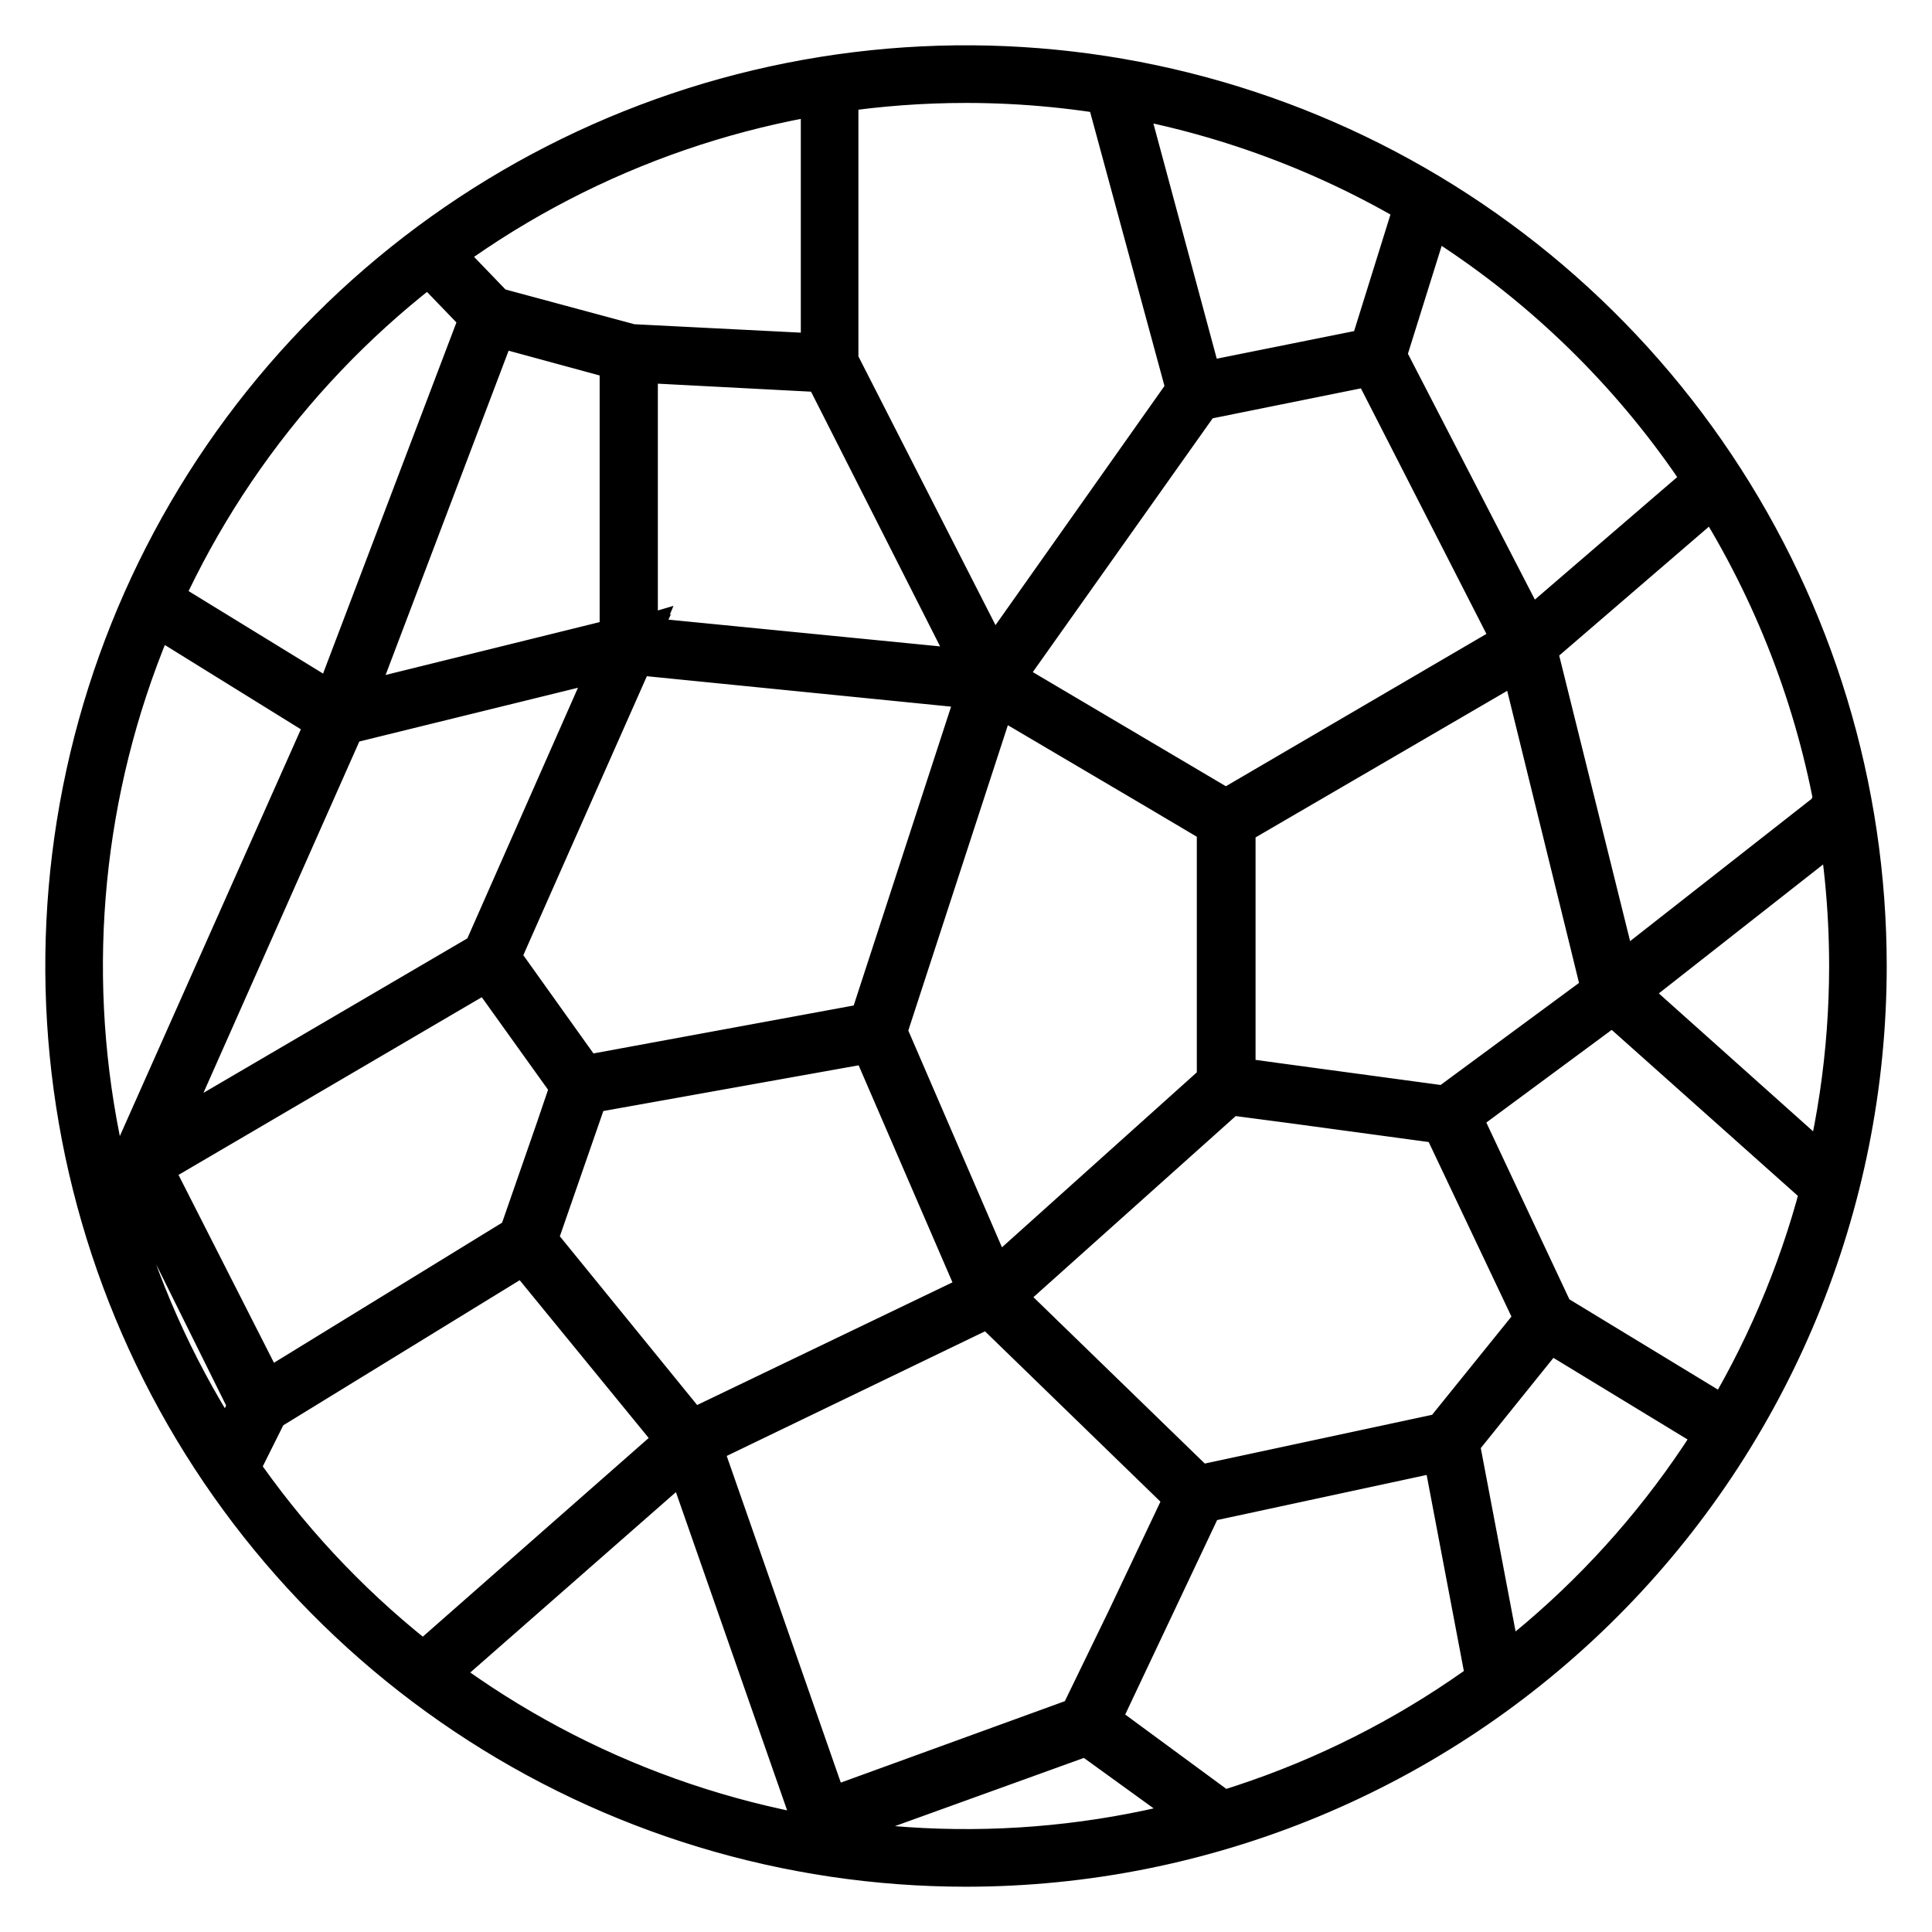 <svg width="32" height="32" viewBox="0 0 32 32" fill="none" xmlns="http://www.w3.org/2000/svg">
<path d="M16.454 10.836L13.968 5.964V1.355L13.514 1.418V5.773L10.468 5.618L8.241 5.018L7.259 4L6.882 4.277L7.85 5.282L5.477 11.527L2.514 9.709C2.445 9.85 2.382 9.991 2.323 10.136L5.3 11.982L2.118 19.132L1.495 19.505L1.618 19.959L2.205 19.609L4.023 23.277L3.568 24.236C3.664 24.386 3.768 24.527 3.873 24.691L4.5 23.432L8.664 20.877L11.091 23.846L6.786 27.632C6.909 27.732 7.036 27.827 7.164 27.918L11.309 24.282L13.35 30.123L13.027 30.495C13.35 30.559 13.677 30.609 14.005 30.65L13.9 30.314L17.991 28.836L19.877 30.2L20.436 30.032L18.323 28.477L19.986 24.959L23.827 24.132L24.55 27.936C24.691 27.836 24.827 27.732 24.964 27.627L24.259 23.918L25.673 22.164L28.4 23.823C28.482 23.691 28.564 23.559 28.641 23.423L25.8 21.695L24.305 18.514L26.6 16.818L26.704 16.732L30.141 19.796C30.186 19.627 30.227 19.455 30.268 19.286L27.086 16.441L30.486 13.773C30.45 13.527 30.409 13.277 30.359 13.032L30.214 13.386L26.85 16.023L25.546 10.768L28.445 8.273C28.364 8.141 28.277 8.009 28.191 7.877L25.346 10.327L23.05 5.882L23.782 3.545C23.645 3.459 23.514 3.373 23.373 3.295L22.623 5.7L19.973 6.232L18.7 1.505L18.195 1.414L19.559 6.441L16.454 10.836ZM16.555 11.632L20.091 13.727V17.886L16.514 21.1L14.777 17.082L16.555 11.632ZM10.646 6.091L13.591 6.245L16 11L10.7 10.477L10.723 10.427H10.646L10.646 6.091ZM10.546 10.932L16.086 11.486L14.332 16.873L9.718 17.723L8.382 15.85L10.546 10.932ZM8.273 5.505L10.195 6.027V10.5L5.982 11.541L8.273 5.505ZM5.773 12.068L10.027 11.023L7.936 15.718L2.818 18.727L5.773 12.068ZM8.536 20.418L4.445 22.941L2.627 19.364L8.05 16.182L9.359 18L8.536 20.418ZM8.991 20.527L9.805 18.182L14.373 17.364L16.109 21.382L11.477 23.582L8.991 20.527ZM17.818 28.377L13.727 29.864V29.714L11.727 23.986L16.364 21.75L19.546 24.818L17.818 28.377ZM25.327 21.841L23.859 23.659L19.877 24.518L16.75 21.477L20.386 18.223L23.836 18.677L25.327 21.841ZM26.436 16.386L23.927 18.236L20.546 17.773V13.727L25.132 11.055L26.436 16.386ZM22.677 6.15L24.95 10.595L20.286 13.323L16.727 11.218L19.909 6.709L22.677 6.15Z" fill="black"/>
<path d="M16 31C13.033 31 10.133 30.12 7.666 28.472C5.2 26.824 3.277 24.481 2.142 21.74C1.006 18.999 0.709 15.983 1.288 13.074C1.867 10.164 3.296 7.491 5.393 5.393C7.491 3.296 10.164 1.867 13.074 1.288C15.983 0.709 18.999 1.006 21.74 2.142C24.481 3.277 26.824 5.2 28.472 7.666C30.12 10.133 31 13.033 31 16C31 19.978 29.42 23.794 26.607 26.607C23.794 29.42 19.978 31 16 31ZM16 1.455C13.123 1.455 10.311 2.308 7.919 3.906C5.527 5.504 3.663 7.776 2.562 10.434C1.461 13.091 1.173 16.016 1.734 18.838C2.295 21.659 3.681 24.251 5.715 26.285C7.749 28.319 10.341 29.705 13.162 30.266C15.984 30.827 18.909 30.539 21.566 29.438C24.224 28.337 26.496 26.473 28.094 24.081C29.692 21.689 30.546 18.877 30.546 16C30.546 12.142 29.013 8.443 26.285 5.715C23.557 2.987 19.858 1.455 16 1.455Z" fill="black"/>
<path d="M16.495 21.086L16.266 21.185L16.404 21.505L16.663 21.272L16.495 21.086ZM20.073 17.873L20.24 18.059L20.323 17.984V17.873H20.073ZM20.073 13.714H20.323V13.571L20.2 13.498L20.073 13.714ZM16.541 11.632L16.668 11.416L16.4 11.259L16.303 11.554L16.541 11.632ZM14.759 17.064L14.521 16.986L14.492 17.076L14.53 17.163L14.759 17.064ZM9.718 17.723L9.515 17.868L9.607 17.997L9.763 17.969L9.718 17.723ZM14.332 16.873L14.377 17.119L14.523 17.092L14.569 16.951L14.332 16.873ZM16.1 11.486L16.337 11.564L16.435 11.269L16.125 11.238L16.1 11.486ZM10.559 10.932L10.584 10.683L10.404 10.665L10.331 10.831L10.559 10.932ZM8.382 15.85L8.153 15.749L8.096 15.88L8.178 15.995L8.382 15.85ZM10.7 10.477L10.469 10.381L10.339 10.692L10.675 10.726L10.7 10.477ZM16.009 11.009L15.984 11.258L16.439 11.303L16.232 10.896L16.009 11.009ZM13.591 6.245L13.814 6.132L13.748 6.003L13.604 5.996L13.591 6.245ZM10.646 6.091L10.659 5.841L10.396 5.827V6.091H10.646ZM10.646 10.445H10.396V10.78L10.716 10.685L10.646 10.445ZM10.723 10.423L10.954 10.519L11.155 10.035L10.652 10.183L10.723 10.423ZM11.7 23.991L11.592 23.766L11.39 23.862L11.464 24.073L11.7 23.991ZM13.7 29.718L13.464 29.801L13.595 30.177L13.877 29.895L13.7 29.718ZM13.705 29.714L13.94 29.628L13.805 29.259L13.528 29.537L13.705 29.714ZM13.759 29.864L13.524 29.949L13.61 30.184L13.845 30.099L13.759 29.864ZM17.836 28.377L17.922 28.612L18.018 28.577L18.062 28.484L17.836 28.377ZM19.523 24.818L19.749 24.925L19.825 24.764L19.697 24.639L19.523 24.818ZM16.364 21.75L16.537 21.57L16.412 21.449L16.255 21.525L16.364 21.75ZM10.182 6.027H10.432V5.836L10.247 5.786L10.182 6.027ZM8.259 5.505L8.325 5.263L8.106 5.204L8.025 5.416L8.259 5.505ZM5.968 11.541L5.734 11.452L5.565 11.898L6.028 11.784L5.968 11.541ZM10.182 10.5L10.242 10.743L10.432 10.696V10.5H10.182ZM10.009 11.023L10.238 11.124L10.443 10.659L9.949 10.78L10.009 11.023ZM5.759 12.068L5.699 11.825L5.58 11.855L5.53 11.967L5.759 12.068ZM2.827 18.709L2.599 18.608L2.286 19.316L2.954 18.925L2.827 18.709ZM7.936 15.718L8.063 15.934L8.132 15.893L8.165 15.82L7.936 15.718ZM8.05 16.186L8.253 16.041L8.12 15.855L7.924 15.971L8.05 16.186ZM2.627 19.364L2.501 19.148L2.299 19.266L2.404 19.475L2.627 19.364ZM4.414 22.941L4.19 23.053L4.312 23.297L4.544 23.154L4.414 22.941ZM8.523 20.418L8.654 20.631L8.73 20.585L8.759 20.5L8.523 20.418ZM9.359 18.014L9.595 18.096L9.638 17.973L9.562 17.868L9.359 18.014ZM20.382 18.218L20.415 17.971L20.301 17.955L20.215 18.032L20.382 18.218ZM16.75 21.477L16.583 21.291L16.384 21.47L16.576 21.657L16.75 21.477ZM19.877 24.514L19.703 24.693L19.799 24.786L19.93 24.758L19.877 24.514ZM23.859 23.659L23.912 23.904L23.998 23.885L24.054 23.816L23.859 23.659ZM25.327 21.841L25.522 21.998L25.62 21.876L25.553 21.734L25.327 21.841ZM23.832 18.686L24.058 18.579L24 18.457L23.865 18.439L23.832 18.686ZM14.368 17.341L14.598 17.242L14.519 17.059L14.323 17.095L14.368 17.341ZM9.791 18.182L9.746 17.936L9.602 17.962L9.555 18.1L9.791 18.182ZM8.977 20.527L8.741 20.445L8.695 20.577L8.784 20.686L8.977 20.527ZM11.477 23.582L11.284 23.74L11.408 23.892L11.585 23.808L11.477 23.582ZM16.105 21.359L16.213 21.584L16.429 21.48L16.334 21.26L16.105 21.359ZM20.536 17.773H20.286V17.991L20.503 18.02L20.536 17.773ZM23.927 18.232L23.894 18.48L23.994 18.493L24.076 18.433L23.927 18.232ZM26.436 16.382L26.585 16.583L26.719 16.484L26.679 16.322L26.436 16.382ZM25.123 11.041L25.366 10.981L25.286 10.657L24.997 10.825L25.123 11.041ZM20.536 13.714L20.41 13.498L20.286 13.57V13.714H20.536ZM20.305 13.314L20.177 13.529L20.304 13.604L20.43 13.53L20.305 13.314ZM24.968 10.595L25.094 10.812L25.299 10.692L25.19 10.481L24.968 10.595ZM22.677 6.15L22.899 6.035L22.813 5.868L22.628 5.905L22.677 6.15ZM19.941 6.7L19.892 6.455L19.794 6.474L19.737 6.555L19.941 6.7ZM16.745 11.209L16.541 11.065L16.384 11.286L16.618 11.424L16.745 11.209ZM16.454 10.836L16.232 10.95L16.42 11.319L16.659 10.981L16.454 10.836ZM13.968 5.964H13.718V6.024L13.745 6.077L13.968 5.964ZM13.968 1.355H14.218V1.067L13.934 1.107L13.968 1.355ZM13.514 1.418L13.479 1.171L13.264 1.201V1.418H13.514ZM13.514 5.773L13.501 6.022L13.764 6.036V5.773H13.514ZM10.468 5.618L10.403 5.86L10.429 5.867L10.456 5.868L10.468 5.618ZM8.241 5.018L8.061 5.192L8.109 5.242L8.176 5.26L8.241 5.018ZM7.259 4L7.439 3.826L7.287 3.669L7.111 3.799L7.259 4ZM6.882 4.277L6.734 4.076L6.504 4.245L6.702 4.451L6.882 4.277ZM7.85 5.282L8.084 5.371L8.14 5.222L8.03 5.108L7.85 5.282ZM5.477 11.527L5.347 11.74L5.604 11.898L5.711 11.616L5.477 11.527ZM2.514 9.709L2.644 9.496L2.409 9.352L2.289 9.6L2.514 9.709ZM2.323 10.136L2.091 10.042L2.012 10.238L2.191 10.349L2.323 10.136ZM5.3 11.982L5.528 12.084L5.617 11.884L5.432 11.769L5.3 11.982ZM2.118 19.132L2.247 19.346L2.314 19.306L2.347 19.233L2.118 19.132ZM1.495 19.505L1.367 19.29L1.205 19.387L1.254 19.57L1.495 19.505ZM1.618 19.959L1.377 20.024L1.463 20.343L1.746 20.174L1.618 19.959ZM2.205 19.609L2.429 19.498L2.309 19.256L2.076 19.394L2.205 19.609ZM4.023 23.277L4.249 23.384L4.301 23.275L4.247 23.166L4.023 23.277ZM3.568 24.236L3.342 24.129L3.283 24.254L3.357 24.371L3.568 24.236ZM3.873 24.691L3.662 24.826L3.9 25.198L4.096 24.802L3.873 24.691ZM4.5 23.432L4.369 23.219L4.308 23.256L4.276 23.32L4.5 23.432ZM8.664 20.877L8.857 20.719L8.719 20.55L8.533 20.664L8.664 20.877ZM11.091 23.846L11.256 24.033L11.437 23.874L11.284 23.687L11.091 23.846ZM6.786 27.632L6.621 27.444L6.4 27.639L6.628 27.826L6.786 27.632ZM7.164 27.918L7.018 28.122L7.18 28.237L7.329 28.106L7.164 27.918ZM11.309 24.282L11.545 24.199L11.423 23.849L11.144 24.094L11.309 24.282ZM13.35 30.123L13.539 30.286L13.634 30.177L13.586 30.04L13.35 30.123ZM13.027 30.495L12.838 30.332L12.556 30.657L12.979 30.741L13.027 30.495ZM14.005 30.65L13.973 30.898L14.358 30.946L14.243 30.576L14.005 30.65ZM13.9 30.314L13.815 30.078L13.59 30.16L13.661 30.388L13.9 30.314ZM17.991 28.836L18.137 28.634L18.03 28.556L17.906 28.601L17.991 28.836ZM19.877 30.2L19.731 30.403L19.831 30.475L19.949 30.439L19.877 30.2ZM20.436 30.032L20.508 30.271L20.988 30.127L20.584 29.83L20.436 30.032ZM18.323 28.477L18.097 28.37L18.009 28.557L18.175 28.679L18.323 28.477ZM19.986 24.959L19.934 24.715L19.813 24.741L19.76 24.852L19.986 24.959ZM23.827 24.132L24.073 24.085L24.025 23.834L23.775 23.887L23.827 24.132ZM24.55 27.936L24.304 27.983L24.377 28.366L24.695 28.14L24.55 27.936ZM24.964 27.627L25.116 27.826L25.238 27.732L25.209 27.581L24.964 27.627ZM24.259 23.918L24.064 23.761L23.992 23.851L24.014 23.965L24.259 23.918ZM25.673 22.164L25.803 21.95L25.616 21.836L25.478 22.007L25.673 22.164ZM28.4 23.823L28.27 24.036L28.482 24.165L28.612 23.955L28.4 23.823ZM28.641 23.423L28.858 23.546L28.978 23.335L28.771 23.209L28.641 23.423ZM25.8 21.695L25.574 21.802L25.606 21.87L25.67 21.909L25.8 21.695ZM24.305 18.514L24.156 18.313L23.991 18.434L24.078 18.62L24.305 18.514ZM26.6 16.818L26.749 17.02L26.759 17.011L26.6 16.818ZM26.704 16.732L26.871 16.545L26.711 16.402L26.545 16.539L26.704 16.732ZM30.141 19.796L29.974 19.982L30.277 20.251L30.382 19.861L30.141 19.796ZM30.268 19.286L30.511 19.346L30.547 19.2L30.435 19.1L30.268 19.286ZM27.086 16.441L26.932 16.244L26.697 16.428L26.92 16.627L27.086 16.441ZM30.486 13.773L30.641 13.969L30.755 13.88L30.734 13.736L30.486 13.773ZM30.359 13.032L30.604 12.982L30.44 12.176L30.128 12.937L30.359 13.032ZM30.214 13.386L30.368 13.583L30.42 13.542L30.445 13.481L30.214 13.386ZM26.85 16.023L26.607 16.083L26.7 16.458L27.004 16.22L26.85 16.023ZM25.546 10.768L25.382 10.579L25.266 10.679L25.303 10.828L25.546 10.768ZM28.445 8.273L28.608 8.462L28.771 8.323L28.658 8.141L28.445 8.273ZM28.191 7.877L28.4 7.74L28.244 7.502L28.028 7.688L28.191 7.877ZM25.346 10.327L25.123 10.442L25.269 10.723L25.509 10.517L25.346 10.327ZM23.05 5.882L22.811 5.807L22.781 5.905L22.828 5.997L23.05 5.882ZM23.782 3.545L24.02 3.62L24.078 3.437L23.916 3.334L23.782 3.545ZM23.373 3.295L23.493 3.076L23.225 2.929L23.134 3.221L23.373 3.295ZM22.623 5.7L22.672 5.945L22.817 5.916L22.861 5.774L22.623 5.7ZM19.973 6.232L19.731 6.297L19.792 6.523L20.022 6.477L19.973 6.232ZM18.7 1.505L18.941 1.44L18.9 1.287L18.744 1.259L18.7 1.505ZM18.195 1.414L18.24 1.168L17.851 1.098L17.954 1.479L18.195 1.414ZM19.559 6.441L19.763 6.585L19.831 6.489L19.8 6.375L19.559 6.441ZM16.555 11.632L16.682 11.417L16.414 11.258L16.317 11.554L16.555 11.632ZM20.091 13.727H20.341V13.585L20.218 13.512L20.091 13.727ZM20.091 17.886L20.258 18.072L20.341 17.998V17.886H20.091ZM16.514 21.1L16.284 21.199L16.422 21.518L16.681 21.286L16.514 21.1ZM14.777 17.082L14.54 17.004L14.51 17.094L14.548 17.181L14.777 17.082ZM16 11L15.976 11.249L16.429 11.293L16.223 10.887L16 11ZM10.723 10.427L10.95 10.531L11.111 10.177H10.723V10.427ZM10.646 10.427L10.396 10.427V10.677H10.646V10.427ZM10.546 10.932L10.57 10.683L10.39 10.665L10.317 10.831L10.546 10.932ZM16.086 11.486L16.324 11.564L16.42 11.269L16.111 11.238L16.086 11.486ZM8.273 5.505L8.338 5.263L8.119 5.204L8.039 5.416L8.273 5.505ZM10.195 6.027H10.445V5.836L10.261 5.786L10.195 6.027ZM10.195 10.5L10.255 10.743L10.445 10.696V10.5H10.195ZM5.982 11.541L5.748 11.452L5.579 11.898L6.042 11.784L5.982 11.541ZM5.773 12.068L5.713 11.825L5.594 11.855L5.544 11.967L5.773 12.068ZM10.027 11.023L10.256 11.124L10.463 10.658L9.968 10.78L10.027 11.023ZM2.818 18.727L2.59 18.626L2.274 19.337L2.945 18.943L2.818 18.727ZM8.536 20.418L8.668 20.631L8.744 20.584L8.773 20.499L8.536 20.418ZM4.445 22.941L4.223 23.054L4.346 23.296L4.577 23.154L4.445 22.941ZM8.05 16.182L8.253 16.036L8.12 15.851L7.923 15.966L8.05 16.182ZM9.359 18L9.596 18.081L9.637 17.959L9.562 17.854L9.359 18ZM8.991 20.527L8.755 20.445L8.709 20.577L8.797 20.685L8.991 20.527ZM9.805 18.182L9.76 17.936L9.616 17.962L9.568 18.1L9.805 18.182ZM14.373 17.364L14.602 17.265L14.524 17.083L14.329 17.118L14.373 17.364ZM16.109 21.382L16.216 21.608L16.434 21.504L16.339 21.283L16.109 21.382ZM17.818 28.377L17.904 28.612L17.999 28.578L18.043 28.486L17.818 28.377ZM13.727 29.864H13.477V30.221L13.813 30.099L13.727 29.864ZM13.727 29.714H13.977V29.671L13.963 29.631L13.727 29.714ZM11.727 23.986L11.619 23.761L11.418 23.858L11.491 24.069L11.727 23.986ZM19.546 24.818L19.77 24.927L19.85 24.764L19.719 24.638L19.546 24.818ZM19.877 24.518L19.703 24.697L19.799 24.791L19.93 24.763L19.877 24.518ZM20.386 18.223L20.419 17.975L20.305 17.96L20.22 18.037L20.386 18.223ZM23.836 18.677L24.062 18.571L24.004 18.447L23.869 18.429L23.836 18.677ZM26.436 16.386L26.585 16.588L26.719 16.489L26.679 16.327L26.436 16.386ZM23.927 18.236L23.893 18.484L23.994 18.498L24.076 18.438L23.927 18.236ZM20.546 17.773H20.296V17.991L20.512 18.02L20.546 17.773ZM20.546 13.727L20.42 13.511L20.296 13.584V13.727H20.546ZM25.132 11.055L25.375 10.995L25.295 10.67L25.006 10.839L25.132 11.055ZM24.95 10.595L25.076 10.811L25.28 10.692L25.173 10.482L24.95 10.595ZM20.286 13.323L20.159 13.538L20.286 13.613L20.413 13.539L20.286 13.323ZM16.727 11.218L16.523 11.074L16.367 11.296L16.6 11.433L16.727 11.218ZM19.909 6.709L19.86 6.464L19.762 6.484L19.705 6.565L19.909 6.709ZM16 31V31.25V31ZM16 1.455V1.205V1.455ZM16.663 21.272L20.24 18.059L19.906 17.687L16.328 20.9L16.663 21.272ZM20.323 17.873V13.714H19.823V17.873H20.323ZM20.2 13.498L16.668 11.416L16.414 11.847L19.946 13.929L20.2 13.498ZM16.303 11.554L14.521 16.986L14.997 17.142L16.779 11.71L16.303 11.554ZM14.53 17.163L16.266 21.185L16.725 20.987L14.989 16.965L14.53 17.163ZM9.763 17.969L14.377 17.119L14.287 16.627L9.673 17.477L9.763 17.969ZM14.569 16.951L16.337 11.564L15.863 11.408L14.094 16.795L14.569 16.951ZM16.125 11.238L10.584 10.683L10.534 11.181L16.075 11.735L16.125 11.238ZM10.331 10.831L8.153 15.749L8.61 15.951L10.788 11.033L10.331 10.831ZM8.178 15.995L9.515 17.868L9.922 17.578L8.585 15.705L8.178 15.995ZM10.675 10.726L15.984 11.258L16.034 10.76L10.725 10.229L10.675 10.726ZM16.232 10.896L13.814 6.132L13.368 6.359L15.786 11.122L16.232 10.896ZM13.604 5.996L10.659 5.841L10.632 6.341L13.578 6.495L13.604 5.996ZM10.396 6.091V10.445H10.896V6.091H10.396ZM10.716 10.685L10.793 10.663L10.652 10.183L10.575 10.206L10.716 10.685ZM10.492 10.327L10.469 10.381L10.931 10.573L10.954 10.519L10.492 10.327ZM11.464 24.073L13.464 29.801L13.936 29.636L11.936 23.909L11.464 24.073ZM13.877 29.895L13.881 29.89L13.528 29.537L13.523 29.541L13.877 29.895ZM13.47 29.799L13.524 29.949L13.994 29.778L13.94 29.628L13.47 29.799ZM13.845 30.099L17.922 28.612L17.751 28.142L13.674 29.629L13.845 30.099ZM18.062 28.484L19.749 24.925L19.297 24.711L17.61 28.27L18.062 28.484ZM19.697 24.639L16.538 21.571L16.189 21.929L19.349 24.997L19.697 24.639ZM16.255 21.525L11.592 23.766L11.808 24.216L16.472 21.975L16.255 21.525ZM10.247 5.786L8.325 5.263L8.194 5.746L10.116 6.269L10.247 5.786ZM8.025 5.416L5.734 11.452L6.202 11.63L8.493 5.593L8.025 5.416ZM6.028 11.784L10.242 10.743L10.122 10.257L5.908 11.298L6.028 11.784ZM10.432 10.5V6.027H9.932V10.5H10.432ZM9.949 10.78L5.699 11.825L5.819 12.311L10.069 11.265L9.949 10.78ZM5.53 11.967L2.599 18.608L3.056 18.81L5.988 12.169L5.53 11.967ZM2.954 18.925L8.063 15.934L7.81 15.502L2.701 18.493L2.954 18.925ZM8.165 15.819L10.238 11.124L9.78 10.922L7.708 15.617L8.165 15.819ZM7.924 15.971L2.501 19.148L2.754 19.579L8.176 16.402L7.924 15.971ZM2.404 19.475L4.19 23.053L4.637 22.829L2.851 19.252L2.404 19.475ZM4.544 23.154L8.654 20.631L8.392 20.205L4.283 22.728L4.544 23.154ZM8.759 20.5L9.595 18.096L9.123 17.931L8.287 20.336L8.759 20.5ZM9.562 17.868L8.253 16.041L7.847 16.332L9.156 18.159L9.562 17.868ZM20.215 18.032L16.583 21.291L16.917 21.663L20.549 18.404L20.215 18.032ZM16.576 21.657L19.703 24.693L20.051 24.334L16.924 21.298L16.576 21.657ZM19.93 24.758L23.912 23.904L23.807 23.415L19.825 24.269L19.93 24.758ZM24.054 23.816L25.522 21.998L25.133 21.684L23.665 23.502L24.054 23.816ZM25.553 21.734L24.058 18.579L23.606 18.794L25.101 21.948L25.553 21.734ZM23.865 18.439L20.415 17.971L20.348 18.466L23.798 18.934L23.865 18.439ZM14.323 17.095L9.746 17.936L9.836 18.428L14.413 17.587L14.323 17.095ZM9.555 18.1L8.741 20.445L9.213 20.609L10.027 18.264L9.555 18.1ZM8.784 20.686L11.284 23.74L11.671 23.424L9.171 20.369L8.784 20.686ZM11.585 23.807L16.213 21.584L15.996 21.134L11.369 23.357L11.585 23.807ZM16.334 21.26L14.598 17.242L14.139 17.44L15.875 21.458L16.334 21.26ZM20.503 18.02L23.894 18.48L23.961 17.984L20.57 17.525L20.503 18.02ZM24.076 18.433L26.585 16.583L26.288 16.181L23.779 18.031L24.076 18.433ZM26.679 16.322L25.366 10.981L24.88 11.101L26.194 16.442L26.679 16.322ZM24.997 10.825L20.41 13.498L20.662 13.93L25.249 11.257L24.997 10.825ZM20.286 13.714V17.773H20.786V13.714H20.286ZM20.43 13.53L25.094 10.812L24.842 10.38L20.179 13.098L20.43 13.53ZM25.19 10.481L22.899 6.035L22.455 6.265L24.746 10.71L25.19 10.481ZM22.628 5.905L19.892 6.455L19.99 6.945L22.727 6.395L22.628 5.905ZM19.737 6.555L16.541 11.065L16.949 11.354L20.145 6.845L19.737 6.555ZM16.618 11.424L20.177 13.529L20.432 13.098L16.873 10.994L16.618 11.424ZM16.677 10.723L14.191 5.85L13.745 6.077L16.232 10.95L16.677 10.723ZM14.218 5.964V1.355H13.718V5.964H14.218ZM13.934 1.107L13.479 1.171L13.548 1.666L14.003 1.602L13.934 1.107ZM13.264 1.418V5.773H13.764V1.418H13.264ZM13.526 5.523L10.481 5.369L10.456 5.868L13.501 6.022L13.526 5.523ZM10.533 5.377L8.306 4.777L8.176 5.26L10.403 5.86L10.533 5.377ZM8.421 4.845L7.439 3.826L7.079 4.174L8.061 5.192L8.421 4.845ZM7.111 3.799L6.734 4.076L7.03 4.479L7.407 4.201L7.111 3.799ZM6.702 4.451L7.67 5.455L8.03 5.108L7.062 4.104L6.702 4.451ZM7.616 5.193L5.244 11.438L5.711 11.616L8.084 5.371L7.616 5.193ZM5.608 11.314L2.644 9.496L2.383 9.922L5.347 11.74L5.608 11.314ZM2.289 9.6C2.219 9.745 2.153 9.891 2.091 10.042L2.554 10.23C2.611 10.091 2.672 9.955 2.739 9.818L2.289 9.6ZM2.191 10.349L5.168 12.194L5.432 11.769L2.454 9.924L2.191 10.349ZM5.072 11.88L1.89 19.03L2.347 19.233L5.528 12.084L5.072 11.88ZM1.99 18.917L1.367 19.29L1.624 19.719L2.247 19.346L1.99 18.917ZM1.254 19.57L1.377 20.024L1.86 19.894L1.737 19.439L1.254 19.57ZM1.746 20.174L2.333 19.824L2.076 19.394L1.49 19.744L1.746 20.174ZM1.981 19.72L3.799 23.388L4.247 23.166L2.429 19.498L1.981 19.72ZM3.797 23.17L3.342 24.129L3.794 24.343L4.249 23.384L3.797 23.17ZM3.357 24.371C3.408 24.45 3.46 24.526 3.511 24.6C3.562 24.675 3.612 24.748 3.662 24.826L4.083 24.556C4.029 24.471 3.974 24.391 3.923 24.317C3.872 24.242 3.824 24.173 3.779 24.102L3.357 24.371ZM4.096 24.802L4.724 23.543L4.276 23.32L3.649 24.579L4.096 24.802ZM4.631 23.645L8.794 21.09L8.533 20.664L4.369 23.219L4.631 23.645ZM8.47 21.036L10.897 24.004L11.284 23.687L8.857 20.719L8.47 21.036ZM10.926 23.658L6.621 27.444L6.951 27.82L11.256 24.033L10.926 23.658ZM6.628 27.826C6.756 27.93 6.888 28.029 7.018 28.122L7.309 27.715C7.185 27.626 7.062 27.534 6.944 27.438L6.628 27.826ZM7.329 28.106L11.474 24.47L11.144 24.094L6.999 27.73L7.329 28.106ZM11.073 24.364L13.114 30.205L13.586 30.04L11.545 24.199L11.073 24.364ZM13.161 29.959L12.838 30.332L13.216 30.659L13.539 30.286L13.161 29.959ZM12.979 30.741C13.309 30.806 13.642 30.857 13.973 30.898L14.036 30.402C13.713 30.362 13.391 30.312 13.076 30.25L12.979 30.741ZM14.243 30.576L14.139 30.239L13.661 30.388L13.766 30.724L14.243 30.576ZM13.985 30.549L18.076 29.072L17.906 28.601L13.815 30.078L13.985 30.549ZM17.845 29.039L19.731 30.403L20.024 29.997L18.137 28.634L17.845 29.039ZM19.949 30.439L20.508 30.271L20.364 29.792L19.805 29.961L19.949 30.439ZM20.584 29.83L18.471 28.276L18.175 28.679L20.288 30.233L20.584 29.83ZM18.549 28.584L20.212 25.066L19.76 24.852L18.097 28.37L18.549 28.584ZM20.039 25.203L23.88 24.376L23.775 23.887L19.934 24.715L20.039 25.203ZM23.582 24.178L24.304 27.983L24.796 27.89L24.073 24.085L23.582 24.178ZM24.695 28.14C24.84 28.037 24.98 27.93 25.116 27.826L24.811 27.429C24.675 27.534 24.542 27.636 24.405 27.733L24.695 28.14ZM25.209 27.581L24.505 23.872L24.014 23.965L24.718 27.674L25.209 27.581ZM24.454 24.075L25.867 22.32L25.478 22.007L24.064 23.761L24.454 24.075ZM25.543 22.377L28.27 24.036L28.53 23.609L25.803 21.95L25.543 22.377ZM28.612 23.955C28.694 23.823 28.778 23.687 28.858 23.546L28.423 23.299C28.349 23.431 28.27 23.558 28.188 23.691L28.612 23.955ZM28.771 23.209L25.93 21.482L25.67 21.909L28.511 23.636L28.771 23.209ZM26.026 21.589L24.531 18.407L24.078 18.62L25.574 21.802L26.026 21.589ZM24.453 18.715L26.748 17.019L26.451 16.617L24.156 18.313L24.453 18.715ZM26.759 17.011L26.864 16.925L26.545 16.539L26.441 16.625L26.759 17.011ZM26.538 16.918L29.974 19.982L30.307 19.609L26.871 16.545L26.538 16.918ZM30.382 19.861C30.429 19.689 30.471 19.512 30.511 19.346L30.025 19.227C29.984 19.398 29.944 19.566 29.9 19.73L30.382 19.861ZM30.435 19.1L27.253 16.255L26.92 16.627L30.102 19.473L30.435 19.1ZM27.241 16.638L30.641 13.969L30.332 13.576L26.932 16.244L27.241 16.638ZM30.734 13.736C30.697 13.488 30.655 13.233 30.604 12.982L30.114 13.082C30.163 13.321 30.203 13.566 30.239 13.809L30.734 13.736ZM30.128 12.937L29.982 13.291L30.445 13.481L30.59 13.127L30.128 12.937ZM30.059 13.19L26.696 15.826L27.004 16.22L30.368 13.583L30.059 13.19ZM27.093 15.963L25.788 10.708L25.303 10.828L26.607 16.083L27.093 15.963ZM25.709 10.958L28.608 8.462L28.282 8.083L25.382 10.579L25.709 10.958ZM28.658 8.141C28.574 8.006 28.486 7.872 28.4 7.74L27.982 8.014C28.069 8.147 28.153 8.276 28.233 8.405L28.658 8.141ZM28.028 7.688L25.182 10.138L25.509 10.517L28.354 8.067L28.028 7.688ZM25.568 10.213L23.272 5.767L22.828 5.997L25.123 10.442L25.568 10.213ZM23.289 5.957L24.02 3.62L23.543 3.471L22.811 5.807L23.289 5.957ZM23.916 3.334C23.784 3.251 23.643 3.158 23.493 3.076L23.253 3.515C23.384 3.587 23.507 3.667 23.648 3.757L23.916 3.334ZM23.134 3.221L22.384 5.626L22.861 5.774L23.611 3.37L23.134 3.221ZM22.573 5.455L19.924 5.987L20.022 6.477L22.672 5.945L22.573 5.455ZM20.214 6.167L18.941 1.44L18.459 1.57L19.731 6.297L20.214 6.167ZM18.744 1.259L18.24 1.168L18.151 1.66L18.656 1.751L18.744 1.259ZM17.954 1.479L19.318 6.506L19.8 6.375L18.437 1.348L17.954 1.479ZM19.355 6.297L16.25 10.692L16.659 10.981L19.763 6.585L19.355 6.297ZM16.427 11.847L19.963 13.942L20.218 13.512L16.682 11.417L16.427 11.847ZM19.841 13.727V17.886H20.341V13.727H19.841ZM19.924 17.7L16.347 20.914L16.681 21.286L20.258 18.072L19.924 17.7ZM16.743 21.001L15.007 16.983L14.548 17.181L16.284 21.199L16.743 21.001ZM15.015 17.159L16.792 11.709L16.317 11.554L14.54 17.004L15.015 17.159ZM13.368 6.358L15.777 11.113L16.223 10.887L13.814 6.132L13.368 6.358ZM16.024 10.751L10.725 10.229L10.675 10.726L15.976 11.249L16.024 10.751ZM10.928 10.581L10.95 10.531L10.495 10.324L10.472 10.374L10.928 10.581ZM10.723 10.177H10.646V10.677H10.723V10.177ZM10.896 10.427L10.896 6.091L10.396 6.091L10.396 10.427L10.896 10.427ZM10.521 11.181L16.061 11.735L16.111 11.238L10.57 10.683L10.521 11.181ZM15.849 11.409L14.094 16.795L14.569 16.95L16.324 11.564L15.849 11.409ZM8.611 15.951L10.774 11.033L10.317 10.831L8.153 15.749L8.611 15.951ZM8.207 5.746L10.13 6.269L10.261 5.786L8.338 5.263L8.207 5.746ZM9.945 6.027V10.5H10.445V6.027H9.945ZM10.136 10.257L5.922 11.298L6.042 11.784L10.255 10.743L10.136 10.257ZM6.216 11.63L8.506 5.593L8.039 5.416L5.748 11.452L6.216 11.63ZM5.832 12.311L10.087 11.265L9.968 10.78L5.713 11.825L5.832 12.311ZM9.799 10.921L7.708 15.617L8.165 15.82L10.256 11.124L9.799 10.921ZM7.81 15.503L2.691 18.512L2.945 18.943L8.063 15.934L7.81 15.503ZM3.047 18.829L6.001 12.17L5.544 11.967L2.59 18.626L3.047 18.829ZM8.405 20.205L4.314 22.728L4.577 23.154L8.668 20.631L8.405 20.205ZM4.668 22.828L2.85 19.25L2.404 19.477L4.223 23.054L4.668 22.828ZM2.754 19.579L8.177 16.398L7.923 15.966L2.501 19.148L2.754 19.579ZM7.847 16.328L9.156 18.146L9.562 17.854L8.253 16.036L7.847 16.328ZM9.122 17.919L8.3 20.338L8.773 20.499L9.596 18.081L9.122 17.919ZM9.227 20.609L10.041 18.264L9.568 18.1L8.755 20.445L9.227 20.609ZM9.849 18.428L14.417 17.61L14.329 17.118L9.76 17.936L9.849 18.428ZM14.143 17.463L15.88 21.481L16.339 21.283L14.602 17.265L14.143 17.463ZM16.002 21.156L11.37 23.356L11.585 23.808L16.216 21.608L16.002 21.156ZM11.671 23.424L9.185 20.369L8.797 20.685L11.283 23.74L11.671 23.424ZM17.733 28.142L13.642 29.629L13.813 30.099L17.904 28.612L17.733 28.142ZM13.977 29.864V29.714H13.477V29.864H13.977ZM13.963 29.631L11.963 23.904L11.491 24.069L13.491 29.796L13.963 29.631ZM11.836 24.212L16.472 21.975L16.255 21.525L11.619 23.761L11.836 24.212ZM16.19 21.93L19.372 24.998L19.719 24.638L16.537 21.57L16.19 21.93ZM19.32 24.709L17.593 28.268L18.043 28.486L19.77 24.927L19.32 24.709ZM23.806 23.415L19.825 24.274L19.93 24.763L23.912 23.904L23.806 23.415ZM20.052 24.339L16.924 21.298L16.576 21.657L19.703 24.697L20.052 24.339ZM16.917 21.664L20.553 18.409L20.22 18.037L16.583 21.291L16.917 21.664ZM20.354 18.471L23.804 18.925L23.869 18.429L20.419 17.975L20.354 18.471ZM23.61 18.784L25.101 21.948L25.553 21.734L24.062 18.571L23.61 18.784ZM26.288 16.185L23.779 18.035L24.076 18.438L26.585 16.588L26.288 16.185ZM23.961 17.989L20.579 17.525L20.512 18.02L23.893 18.484L23.961 17.989ZM20.796 17.773V13.727H20.296V17.773H20.796ZM20.671 13.943L25.258 11.271L25.006 10.839L20.42 13.511L20.671 13.943ZM24.889 11.114L26.194 16.446L26.679 16.327L25.375 10.995L24.889 11.114ZM22.455 6.264L24.727 10.709L25.173 10.482L22.9 6.036L22.455 6.264ZM24.824 10.38L20.16 13.107L20.413 13.539L25.076 10.811L24.824 10.38ZM20.414 13.108L16.855 11.003L16.6 11.433L20.159 13.538L20.414 13.108ZM16.931 11.362L20.113 6.853L19.705 6.565L16.523 11.074L16.931 11.362ZM19.959 6.954L22.727 6.395L22.628 5.905L19.86 6.464L19.959 6.954ZM16 30.75C13.083 30.75 10.231 29.885 7.805 28.264L7.528 28.68C10.035 30.356 12.984 31.25 16 31.25V30.75ZM7.805 28.264C5.38 26.643 3.489 24.34 2.373 21.645L1.911 21.836C3.065 24.622 5.02 27.004 7.528 28.68L7.805 28.264ZM2.373 21.645C1.256 18.949 0.964 15.984 1.533 13.122L1.043 13.025C0.455 15.983 0.757 19.049 1.911 21.836L2.373 21.645ZM1.533 13.122C2.103 10.261 3.507 7.633 5.57 5.57L5.217 5.217C3.084 7.349 1.631 10.067 1.043 13.025L1.533 13.122ZM5.57 5.57C7.633 3.507 10.261 2.103 13.122 1.533L13.025 1.043C10.067 1.631 7.349 3.084 5.217 5.217L5.57 5.57ZM13.122 1.533C15.984 0.964 18.949 1.256 21.645 2.373L21.836 1.911C19.049 0.757 15.983 0.455 13.025 1.043L13.122 1.533ZM21.645 2.373C24.34 3.489 26.643 5.38 28.264 7.805L28.68 7.528C27.004 5.02 24.622 3.065 21.836 1.911L21.645 2.373ZM28.264 7.805C29.885 10.231 30.75 13.083 30.75 16H31.25C31.25 12.984 30.356 10.035 28.68 7.528L28.264 7.805ZM30.75 16C30.75 19.912 29.196 23.664 26.43 26.43L26.783 26.783C29.643 23.923 31.25 20.045 31.25 16H30.75ZM26.43 26.43C23.664 29.196 19.912 30.75 16 30.75V31.25C20.045 31.25 23.923 29.643 26.783 26.783L26.43 26.43ZM16 1.205C13.074 1.205 10.213 2.072 7.78 3.698L8.058 4.114C10.409 2.543 13.173 1.705 16 1.705V1.205ZM7.78 3.698C5.347 5.324 3.451 7.635 2.331 10.338L2.793 10.529C3.875 7.917 5.707 5.685 8.058 4.114L7.78 3.698ZM2.331 10.338C1.211 13.041 0.918 16.016 1.489 18.887L1.979 18.789C1.428 16.016 1.711 13.142 2.793 10.529L2.331 10.338ZM1.489 18.887C2.06 21.756 3.469 24.393 5.538 26.462L5.892 26.108C3.892 24.109 2.531 21.562 1.979 18.789L1.489 18.887ZM5.538 26.462C7.607 28.531 10.243 29.94 13.114 30.511L13.211 30.021C10.438 29.469 7.891 28.108 5.892 26.108L5.538 26.462ZM13.114 30.511C15.984 31.082 18.959 30.789 21.662 29.669L21.471 29.207C18.858 30.289 15.984 30.572 13.211 30.021L13.114 30.511ZM21.662 29.669C24.366 28.549 26.676 26.653 28.302 24.22L27.886 23.942C26.315 26.293 24.083 28.125 21.471 29.207L21.662 29.669ZM28.302 24.22C29.928 21.787 30.796 18.926 30.796 16H30.296C30.296 18.827 29.457 21.591 27.886 23.942L28.302 24.22ZM30.796 16C30.796 12.076 29.237 8.313 26.462 5.538L26.108 5.892C28.789 8.573 30.296 12.209 30.296 16H30.796ZM26.462 5.538C23.687 2.763 19.924 1.205 16 1.205V1.705C19.791 1.705 23.427 3.211 26.108 5.892L26.462 5.538Z" fill="black"/>
</svg>
